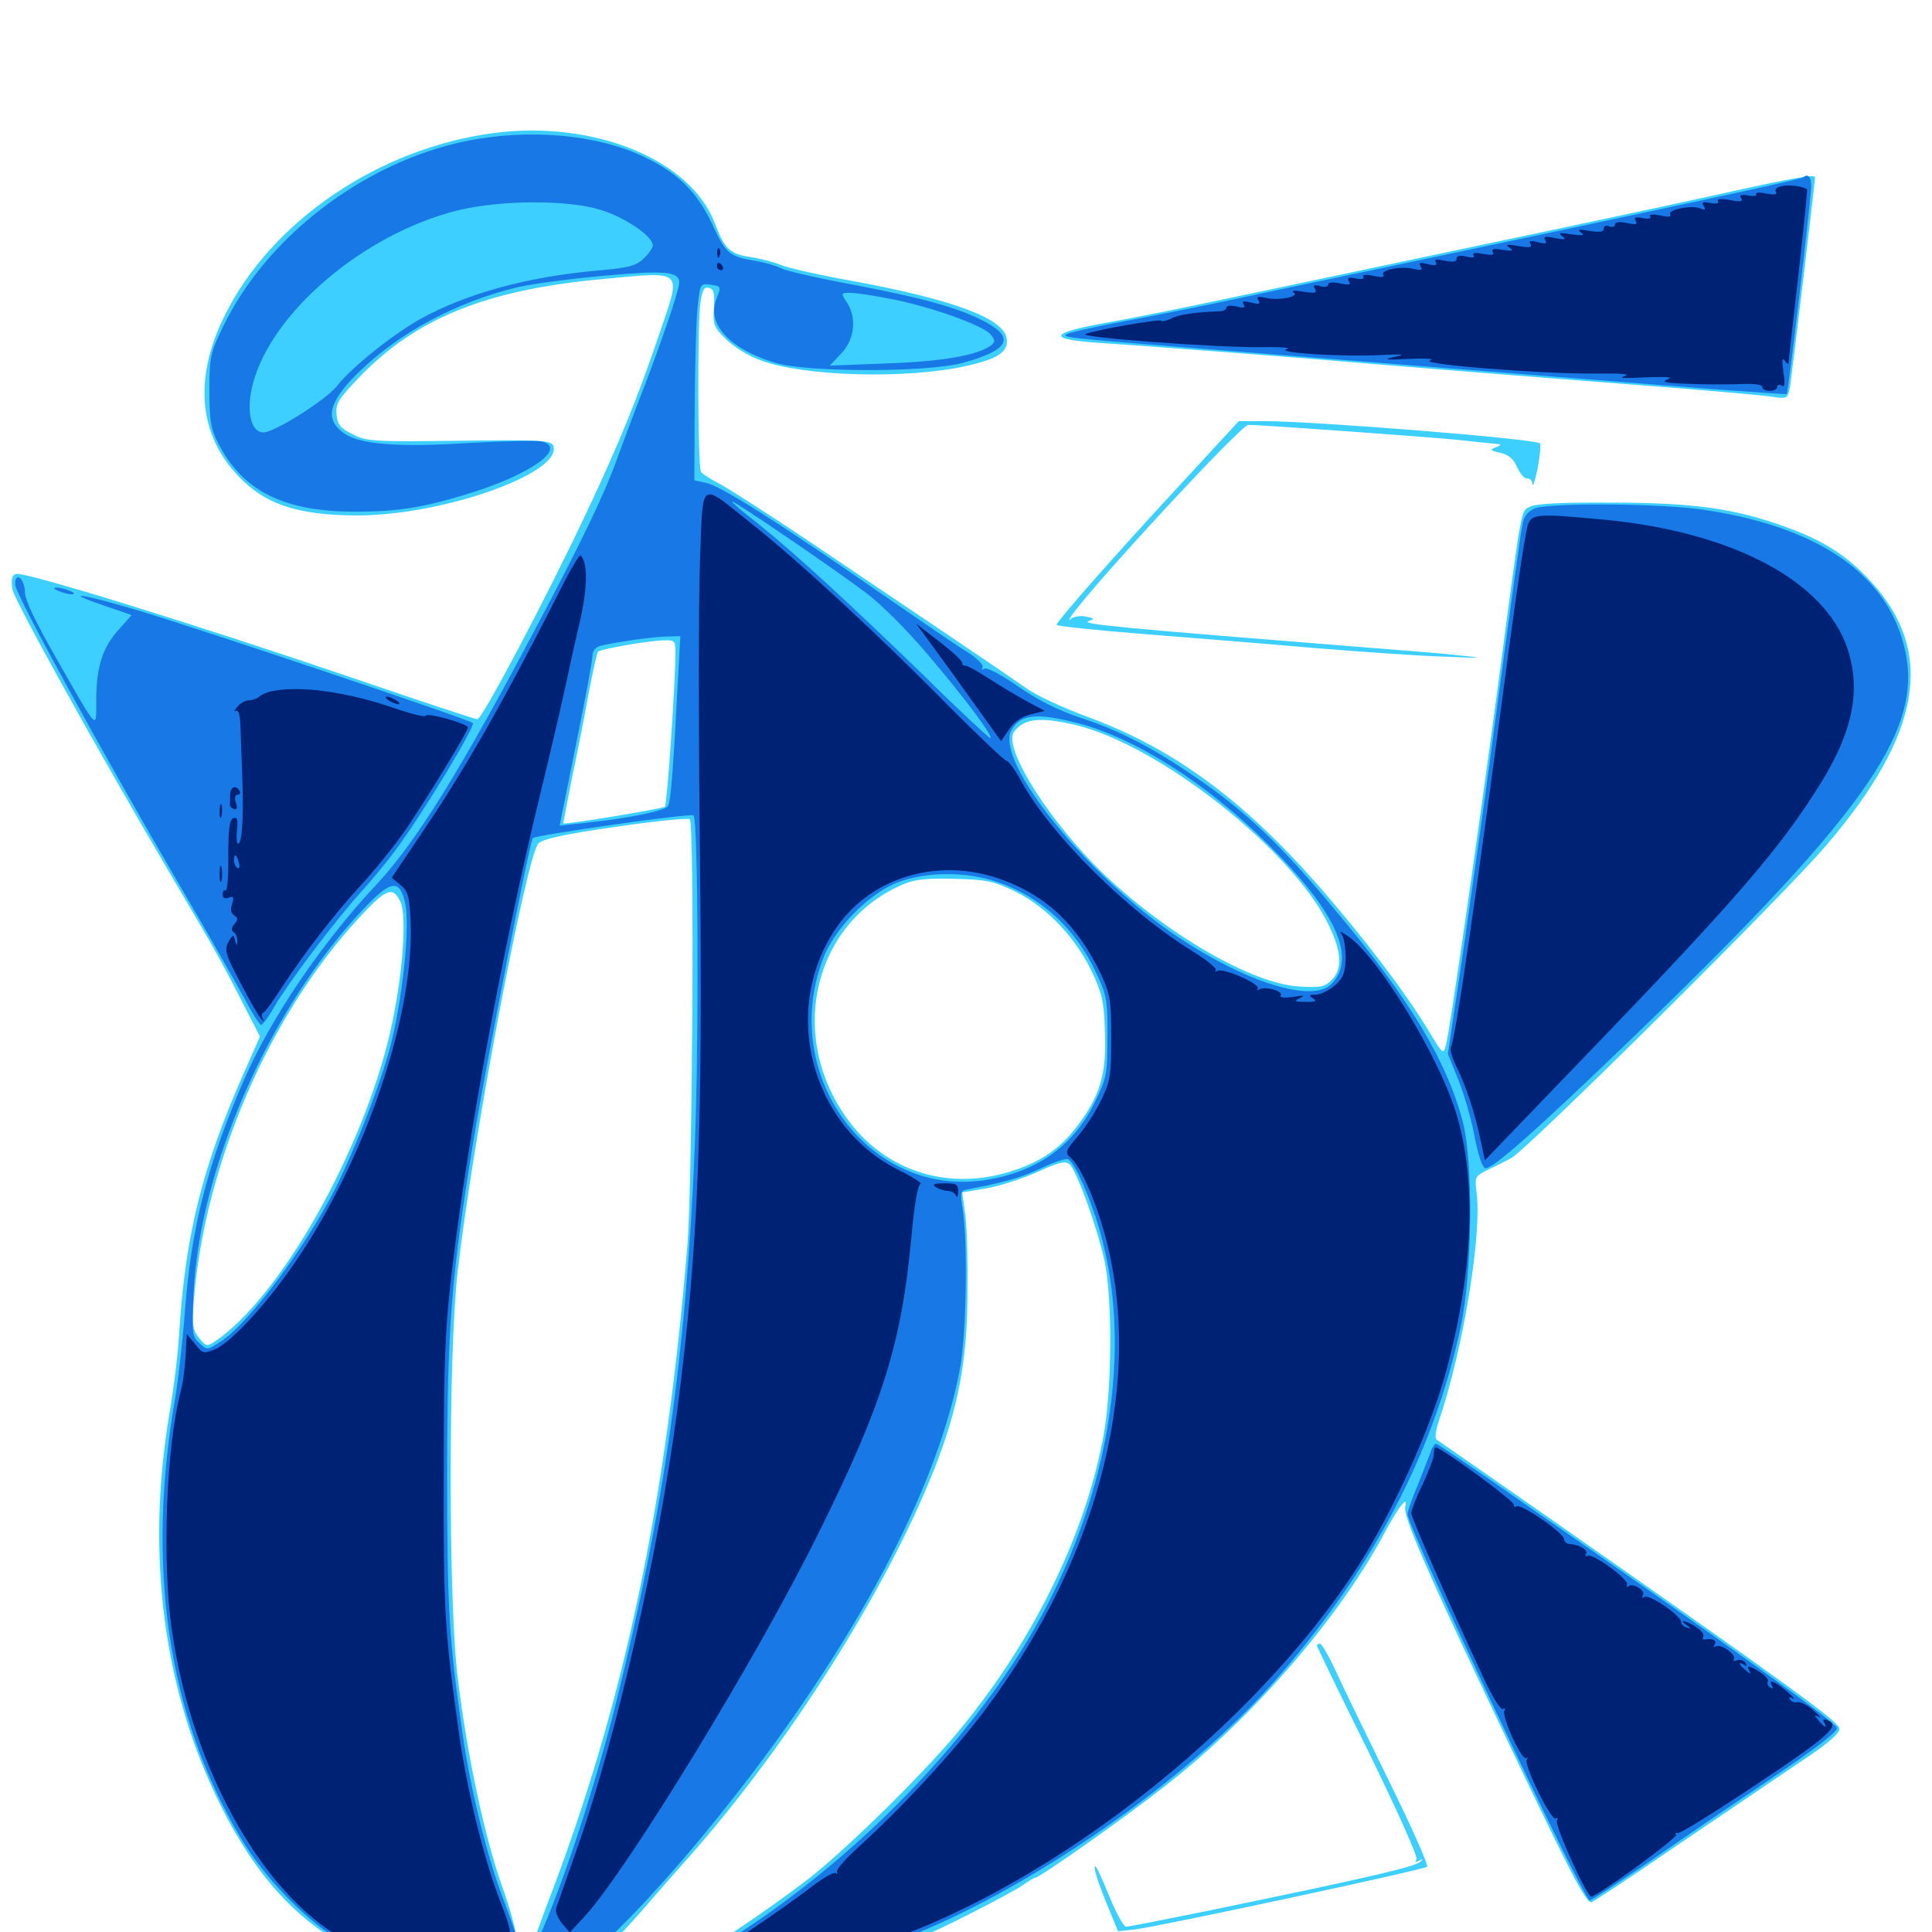 <svg xmlns="http://www.w3.org/2000/svg" viewBox="0 -1000 1000 1000">
	<path fill="#3ccfff" d="M254.883 -931.055C195.703 -923.047 140.625 -885.547 116.406 -836.914C100.781 -805.664 102.539 -777.148 121.289 -755.859C135.742 -739.258 153.125 -733.203 185.547 -733.203C230.078 -733.398 291.797 -755.469 286.328 -769.336C285.352 -772.07 279.297 -772.461 237.891 -771.875C193.75 -771.289 189.844 -771.484 182.617 -775.195C176.172 -778.32 174.609 -780.273 174.219 -785.547C173.633 -791.016 175.195 -793.555 185.938 -804.688C215.039 -835.156 251.758 -850 311.133 -855.469C354.297 -859.57 352.734 -860.938 341.797 -828.711C330.078 -793.945 320.117 -769.727 303.32 -734.18C282.422 -689.844 249.609 -627.734 247.07 -627.734C245.898 -627.734 216.406 -637.5 181.641 -649.414C100.781 -676.953 11.914 -704.492 8.203 -702.93C6.055 -702.148 5.664 -700 6.445 -694.922C7.422 -689.258 50.195 -612.109 89.844 -544.727C110.352 -509.961 114.062 -503.516 124.219 -483.594L134.57 -463.477L126.172 -444.531C104.883 -396.484 95.898 -360.742 92.773 -310.352C92.188 -299.609 89.844 -280.664 87.695 -268.359C75.391 -195.312 84.57 -124.414 114.453 -65.039C132.617 -28.516 154.688 -4.688 183.008 9.375L199.805 17.773H223.438C244.727 17.773 248.047 17.383 256.836 12.891C264.258 9.18 266.797 6.836 267.188 3.125C267.383 0.391 264.258 -11.523 259.961 -23.438C250.977 -48.633 241.797 -91.211 236.914 -131.641C232.031 -170.508 232.031 -300.391 236.914 -341.992C244.727 -410.547 272.656 -557.617 278.711 -563.477C281.25 -565.82 292.773 -568.359 318.945 -572.07C339.062 -575 356.25 -576.758 357.031 -575.977C359.57 -573.633 358.398 -388.672 355.859 -356.25C344.727 -220.703 322.852 -117.578 283.789 -15.82C275.586 5.664 271.484 19.336 271.875 23.242C272.461 29.102 272.852 29.492 280.469 29.297C292.578 29.102 309.766 15.234 336.914 -16.406C340.234 -20.312 349.023 -30.273 356.641 -38.867C408.203 -97.07 458.789 -177.148 483.203 -238.672C495.898 -270.508 500.781 -295.703 500.781 -331.836C500.977 -349.023 500.391 -367.578 499.414 -372.852L498.047 -382.812L510.742 -384.961C517.578 -386.133 529.492 -390.039 536.914 -393.359C548.047 -398.438 551.367 -399.219 553.516 -397.461C557.227 -394.336 567.773 -365.234 571.68 -347.461C575.781 -328.516 575.586 -282.617 571.484 -258.594C562.109 -205.273 533.594 -147.852 493.164 -100.391C475.391 -79.688 443.359 -48.047 422.852 -31.055C408.789 -19.336 370.703 6.836 355.664 15.234C352.344 16.992 349.609 20.117 349.609 21.875C349.609 24.805 351.953 25 374.219 23.828C411.914 21.68 447.07 14.453 472.07 3.906C475.391 2.344 478.711 1.172 479.492 1.172C481.836 1.172 523.633 -20.117 529.297 -24.219C532.422 -26.367 535.352 -28.125 535.938 -28.125C538.086 -28.125 582.812 -59.57 603.32 -75.781C648.438 -110.938 693.164 -162.5 716.797 -206.836C724.023 -220.312 728.906 -226.562 727.344 -220.117C726.172 -215.82 736.914 -190.625 767.188 -126.562C811.328 -33.398 820.898 -14.258 823.828 -15.43C825.195 -16.016 845.508 -29.297 868.75 -45.312C892.188 -61.133 920.312 -80.273 931.641 -87.891C945.312 -96.875 952.148 -102.734 952.148 -105.078C952.148 -108.594 930.273 -124.609 798.047 -216.992C769.141 -237.109 744.531 -254.297 743.555 -254.883C742.578 -255.664 743.164 -259.961 744.922 -265.039C757.422 -301.953 767.188 -361.523 764.258 -383.008C763.281 -390.82 763.477 -391.211 769.727 -394.336C773.438 -396.094 779.102 -398.828 782.227 -400.586C790.625 -405.078 923.828 -537.109 945.312 -562.5C994.727 -620.117 1001.758 -662.5 968.555 -698.828C956.25 -712.305 944.141 -720.117 924.023 -727.344C898.242 -736.719 876.953 -739.844 833.984 -739.844C807.422 -740.039 794.727 -739.258 791.797 -737.695C787.109 -734.961 788.086 -741.211 775.391 -645.312C765.039 -568.164 750.391 -466.211 748.438 -459.18C747.07 -453.906 746.875 -454.102 739.258 -466.797C727.148 -486.719 705.664 -515.039 682.227 -541.797C642.578 -586.914 606.25 -613.281 561.523 -629.492C549.805 -633.789 536.133 -640.234 531.25 -643.75C522.461 -650 485.352 -675 416.016 -721.68C396.094 -734.961 376.172 -747.656 372.07 -749.805C367.773 -751.953 363.672 -754.688 362.891 -755.664C361.133 -758.008 360.938 -830.664 362.5 -842.969C363.477 -850 364.453 -851.758 366.992 -850.977C369.531 -850.391 369.922 -848.242 369.531 -840.82C368.945 -832.227 369.336 -830.664 375.781 -824.414C379.492 -820.703 387.5 -815.625 393.75 -813.477C416.016 -805.078 469.531 -803.711 500 -810.547C516.602 -814.258 521.875 -817.773 521.094 -824.609C519.922 -834.961 494.141 -844.727 442.773 -854.297C425 -857.422 407.617 -861.328 404.102 -862.891C400.391 -864.453 393.359 -866.211 388.281 -866.992C377.734 -868.555 375 -871.289 370.117 -884.18C357.617 -917.578 307.031 -938.086 254.883 -931.055ZM349.609 -662.5C349.609 -647.07 345.312 -583.594 344.141 -582.422C342.969 -581.445 292.578 -573.047 291.602 -573.828C291.406 -573.828 293.555 -584.57 296.094 -597.461C298.828 -610.352 302.734 -630.078 304.688 -641.211C306.836 -652.344 308.984 -662.109 309.57 -662.695C311.133 -664.062 335.352 -668.359 343.359 -668.555C349.219 -668.75 349.609 -668.359 349.609 -662.5ZM556.445 -624.805C600 -614.453 669.141 -559.961 687.695 -521.289C694.531 -507.227 694.922 -498.438 689.258 -492.773C685.547 -489.062 683.398 -488.672 671.68 -489.453C647.852 -491.211 605.273 -515.625 572.461 -546.484C544.336 -573.047 518.945 -612.695 524.805 -621.094C529.883 -628.125 538.086 -629.102 556.445 -624.805ZM525.977 -538.281C541.797 -530.469 556.836 -514.648 565.234 -496.875C570.312 -486.133 571.484 -481.445 571.875 -466.211C572.852 -444.141 569.531 -433.008 557.617 -417.188C548.047 -404.492 536.523 -397.07 518.555 -392.383C486.914 -384.18 455.664 -395.703 437.305 -422.656C407.422 -466.016 422.07 -523.242 467.773 -542.383C473.633 -544.922 480.273 -545.508 494.336 -545.117C510.742 -544.727 514.453 -543.945 525.977 -538.281ZM207.031 -533.789C211.328 -525.781 207.812 -487.695 200.195 -458.594C184.18 -397.461 143.75 -327.93 111.523 -305.859C107.227 -302.93 106.641 -302.93 103.125 -307.422C99.609 -311.719 99.414 -314.062 100.391 -327.93C106.25 -397.852 139.258 -474.414 185.547 -524.609C199.609 -539.844 203.125 -541.406 207.031 -533.789ZM888.672 -899.219C865.625 -894.141 812.5 -882.812 770.508 -874.023C728.711 -865.234 671.875 -853.125 644.531 -847.461C617.188 -841.602 586.328 -835.352 576.172 -833.594C541.406 -827.539 540.43 -824.219 572.656 -822.266C584.766 -821.484 632.617 -817.969 678.711 -814.258C725 -810.352 796.094 -804.688 836.914 -801.562C877.734 -798.438 914.258 -795.312 918.164 -794.531C925 -793.555 925.391 -793.75 926.562 -800C927.344 -805.078 939.453 -905.469 939.453 -908.203C939.453 -909.961 928.125 -908.008 888.672 -899.219ZM611.133 -749.414C576.953 -712.5 546.875 -678.32 546.875 -676.562C546.875 -675.977 566.797 -673.828 591.406 -671.875C615.82 -669.922 655.469 -666.797 679.492 -664.648C703.516 -662.695 733.789 -660.547 746.875 -660.156C768.75 -659.18 769.141 -659.375 753.906 -660.938C744.727 -661.914 725 -663.477 709.961 -664.648C579.688 -675 558.984 -676.953 563.477 -678.516C566.797 -679.688 566.602 -679.883 562.109 -680.859C559.18 -681.445 555.664 -680.859 554.297 -679.688C552.93 -678.32 553.125 -679.102 554.688 -681.445C566.211 -697.852 642.383 -780.078 646.094 -780.078C653.516 -780.078 739.453 -773.828 755.273 -772.266C765.234 -771.094 774.414 -770.312 775.781 -770.117C777.148 -770.117 776.562 -769.336 774.414 -768.555C770.898 -767.188 771.289 -766.797 776.562 -765.625C780.859 -764.648 783.398 -762.5 785.352 -758.008C786.914 -754.492 789.258 -751.953 790.625 -752.344C791.797 -752.539 793.164 -751.172 793.164 -749.414C793.359 -747.461 794.531 -751.172 795.898 -757.617C797.07 -764.062 797.656 -769.922 797.07 -770.508C794.922 -772.852 680.273 -782.031 654.102 -782.031H641.211ZM681.641 -148.242C681.641 -147.656 693.555 -123.047 708.203 -93.555C722.852 -63.672 733.984 -38.867 733.203 -37.695C732.227 -36.133 732.617 -35.938 734.57 -36.914C736.328 -37.891 736.719 -37.891 735.352 -36.523C732.617 -33.789 710.938 -28.711 626.953 -11.328C603.906 -6.641 584.18 -2.734 582.812 -2.734C581.641 -2.734 577.734 -9.766 574.219 -18.359C570.703 -26.953 567.578 -33.984 566.992 -33.984C565.625 -33.984 567.969 -26.562 573.633 -12.695L578.711 -0.391L587.695 -1.367C600.586 -2.93 737.109 -32.227 738.672 -33.789C739.453 -34.57 730.859 -53.906 719.531 -76.953C708.203 -100 695.703 -125.781 691.797 -134.18C688.086 -142.383 684.18 -149.219 683.203 -149.219C682.422 -149.219 681.641 -148.828 681.641 -148.242Z"/>
	<path fill="#1878e5" d="M240.234 -926.758C187.695 -915.625 137.695 -877.148 115.43 -830.859C108.789 -817.188 108.398 -815.039 108.398 -797.656C108.398 -782.031 109.18 -777.734 113.086 -770.312C125.781 -745.703 147.07 -735.156 183.789 -735.156C206.25 -735.156 219.531 -737.305 244.531 -745.117C275.391 -754.883 293.555 -768.164 280.469 -771.484C277.539 -772.07 260.547 -771.68 242.578 -770.703C206.25 -768.359 185.742 -769.922 177.734 -775.977C167.969 -783.008 170.117 -791.992 185.156 -806.836C206.25 -827.734 236.328 -843.75 267.969 -851.367C274.805 -852.93 294.531 -855.664 312.109 -857.227C344.141 -860.156 351.562 -859.57 351.562 -853.711C351.562 -849.805 342.578 -823.633 333.008 -798.633C327.93 -785.742 321.875 -769.336 319.336 -762.305C312.891 -744.336 301.562 -720.703 278.711 -677.539C238.867 -601.953 215.43 -564.062 194.531 -541.797C166.602 -511.914 140.43 -473.438 126.562 -441.602C107.617 -398.438 98.828 -364.258 95.703 -320.898C94.531 -305.469 92.188 -285.742 90.82 -277.148C75.391 -189.844 86.719 -112.305 124.414 -49.023C137.891 -26.172 162.695 -1.562 181.641 7.617C199.805 16.602 219.922 19.922 236.328 17.188C247.852 15.039 267.578 6.445 267.578 3.32C267.578 2.344 264.453 -6.445 260.742 -16.406C252.539 -37.305 243.555 -73.438 239.453 -102.344C232.422 -151.367 231.445 -166.797 231.445 -235.156C231.445 -312.5 233.398 -338.086 245.117 -409.961C251.367 -447.852 274.219 -564.648 275.781 -566.211C277.344 -567.773 357.617 -579.297 358.984 -577.93C361.328 -575.586 361.914 -461.523 359.57 -405.469C355.273 -299.805 343.555 -217.773 318.945 -118.945C308.984 -78.906 293.164 -30.078 281.445 -2.734C272.461 18.359 271.094 28.516 277.344 28.516C293.75 28.516 340.039 -17.188 389.453 -82.227C447.656 -158.984 485.938 -233.203 496.875 -291.602C500.195 -308.984 500.977 -357.617 498.242 -374.414C496.875 -382.812 497.07 -383.789 500.781 -384.375C520.898 -388.281 528.32 -390.43 538.867 -395.312C545.703 -398.633 551.953 -400.586 552.93 -400C556.445 -397.852 564.453 -379.883 569.141 -363.281C588.672 -296.289 571.289 -210.156 524.023 -138.477C485.938 -80.859 427.734 -25.586 367.188 10.156C358.594 15.234 351.562 20.117 351.562 21.289C351.562 24.414 397.07 21.484 419.922 16.797C431.25 14.648 448.438 9.961 458.008 6.836C521.68 -14.648 609.961 -74.219 658.008 -127.93C709.18 -185.547 741.992 -247.07 756.055 -313.281C762.109 -341.211 762.695 -398.828 757.031 -419.727C748.828 -450.977 729.102 -483.789 690.625 -529.492C662.891 -562.891 644.727 -580.078 618.945 -597.656C596.289 -613.281 579.102 -622.07 558.594 -628.711C547.461 -632.422 537.109 -637.695 526.953 -644.727C518.359 -650.781 510.742 -654.688 509.57 -653.906C508.203 -653.125 507.812 -653.32 508.594 -654.688C509.18 -655.859 505.859 -659.18 500.977 -662.305C496.094 -665.234 475.586 -679.297 455.469 -693.164C404.297 -728.711 372.852 -748.633 365.625 -750L359.375 -751.367L359.57 -790.625C359.766 -812.109 360.352 -835.156 361.133 -841.602C362.305 -852.734 362.5 -853.32 367.188 -852.734C373.438 -851.758 373.438 -852.148 370.703 -844.922C365.82 -832.031 377.93 -819.141 401.562 -812.109C418.164 -807.227 479.883 -807.227 498.047 -812.109C521.875 -818.555 525.586 -825 510.352 -833.203C496.875 -840.43 479.688 -845.312 442.188 -852.539C424.023 -855.859 407.031 -859.766 404.297 -861.133C401.562 -862.5 395.508 -864.258 390.625 -865.039C377.539 -867.188 375.586 -868.75 368.555 -884.18C360.742 -900.781 350.586 -910.742 333.008 -918.945C308.398 -930.664 272.656 -933.594 240.234 -926.758ZM310.742 -891.406C323.242 -887.695 337.891 -877.734 337.891 -873.047C337.891 -871.68 335.742 -868.555 333.008 -866.016C329.102 -862.305 325 -861.328 309.18 -859.961C272.461 -856.641 241.211 -848.047 216.992 -834.57C202.93 -826.562 181.445 -809.375 174.609 -800.391C168.945 -793.164 142.188 -776.172 136.328 -776.172C131.055 -776.172 128.32 -783.398 129.492 -794.141C134.18 -832.617 184.961 -878.32 237.305 -891.211C259.18 -896.484 293.945 -896.68 310.742 -891.406ZM460.938 -845.312C480.664 -841.602 508.203 -831.836 512.5 -827.148C515.039 -824.219 515.234 -823.242 513.281 -821.484C506.836 -816.211 488.086 -812.891 459.375 -811.914L429.492 -810.742L435.547 -817.188C442.383 -824.414 443.555 -835.547 438.281 -843.555C435.156 -848.242 435.156 -848.438 440.039 -848.438C442.773 -848.438 452.148 -847.07 460.938 -845.312ZM448.242 -693.164C456.055 -687.305 470.117 -673.242 480.273 -661.133C499.609 -638.477 514.844 -617.969 512.5 -617.969C511.914 -617.969 496.094 -632.617 477.734 -650.781C438.672 -688.672 410.547 -714.453 392.188 -729.102C384.766 -734.766 378.906 -739.844 378.906 -740.43C378.906 -741.602 430.859 -706.25 448.242 -693.164ZM350.781 -645.898C348.438 -601.562 347.266 -585.156 345.703 -582.812C344.141 -580.273 325 -576.367 302.539 -574.023L289.648 -572.656L298.047 -614.258C302.734 -637.305 306.641 -658.008 306.641 -660.352C306.641 -663.281 308.203 -665.039 311.133 -665.82C319.727 -667.773 337.109 -670.312 344.531 -670.508L352.148 -670.703ZM557.617 -625.781C587.305 -618.164 624.414 -594.727 656.055 -563.281C691.406 -528.516 702.539 -504.102 689.062 -490.625C679.297 -480.859 645.312 -491.211 609.375 -515.234C563.086 -546.094 514.844 -605.859 523.438 -621.875C527.93 -630.273 536.133 -631.25 557.617 -625.781ZM516.016 -543.555C538.281 -536.133 556.445 -519.727 566.992 -497.266C572.852 -485.156 573.242 -482.617 573.242 -463.672C573.242 -444.727 572.852 -442.188 567.188 -430.469C556.25 -407.617 537.891 -393.945 511.523 -389.453C450.781 -378.906 402.93 -442.578 425.977 -503.711C431.836 -519.336 449.609 -537.5 464.844 -543.359C479.297 -548.828 500 -549.023 516.016 -543.555ZM209.766 -532.227C212.305 -520.312 208.398 -483.203 202.148 -458.789C196.875 -438.672 184.375 -406.445 173.242 -384.18C158.008 -354.492 130.078 -316.797 115.43 -306.445C107.422 -300.977 107.227 -300.977 103.32 -304.688C99.414 -308.203 99.219 -309.766 100.195 -330.859C103.32 -396.094 140.039 -478.906 188.281 -529.688C202.539 -544.727 207.031 -545.117 209.766 -532.227ZM933.398 -908.203C932.422 -907.227 869.922 -893.75 714.844 -861.133C681.055 -854.102 641.406 -845.703 626.953 -842.578C612.5 -839.648 590.039 -835.156 577.148 -832.812C564.258 -830.273 552.93 -827.734 551.953 -826.953C550.195 -825.195 549.805 -825.195 651.367 -817.188C691.211 -814.062 768.75 -807.812 823.828 -803.516C879.102 -799.023 924.414 -795.703 924.805 -796.094C925.586 -796.875 937.5 -897.656 937.5 -903.711C937.5 -908.398 935.742 -910.352 933.398 -908.203ZM794.531 -736.914C791.211 -735.547 788.867 -733.008 788.281 -729.688C787.109 -724.609 784.18 -703.125 771.289 -607.227C768.164 -583.594 761.914 -539.648 757.617 -509.375L749.414 -454.492L754.883 -441.016C757.812 -433.594 761.719 -420.312 763.281 -411.523C765.234 -401.562 767.383 -395.312 768.945 -395.312C772.852 -395.312 793.555 -413.477 836.914 -455.078C963.281 -576.367 994.922 -620.117 986.328 -662.109C978.32 -701.758 942.383 -727.148 881.836 -736.133C859.961 -739.453 802.93 -739.844 794.531 -736.914ZM7.812 -697.461C7.812 -692.773 53.516 -609.18 94.141 -539.844C107.617 -516.797 122.07 -491.406 126.172 -483.789C130.273 -475.977 134.375 -469.531 135.156 -469.531C135.938 -469.531 139.062 -473.633 141.992 -478.906C149.414 -491.602 172.852 -522.656 186.133 -537.5C192.188 -544.141 200.586 -554.297 204.688 -559.961C218.75 -578.711 246.289 -624.414 244.727 -625.781C242.578 -627.734 101.953 -675 69.727 -684.57C41.211 -692.969 31.641 -694.141 54.492 -686.328L68.164 -681.641L61.719 -674.414C53.125 -665.039 50 -655.273 49.805 -638.281C49.805 -621.875 51.367 -620.312 29.297 -658.984C18.555 -677.734 12.891 -689.453 12.891 -693.555C12.695 -700.781 7.812 -704.492 7.812 -697.461ZM30.273 -694.141C32.422 -693.164 35.547 -692.383 37.109 -692.383C38.867 -692.383 38.672 -693.164 36.133 -694.141C33.984 -695.117 30.859 -695.898 29.297 -695.898C27.539 -695.898 27.734 -695.117 30.273 -694.141ZM740.82 -249.414C740.234 -247.461 737.109 -239.844 734.18 -232.227C731.055 -224.805 728.516 -217.578 728.516 -216.406C728.516 -209.57 819.531 -16.406 822.852 -16.406C823.828 -16.406 838.281 -25.977 855.273 -37.5C872.07 -49.219 900.586 -68.555 918.555 -80.664C940.234 -95.312 951.172 -103.711 950.781 -105.664C950.195 -108.594 889.453 -152.148 789.648 -221.289C764.844 -238.672 743.945 -252.734 743.359 -252.734C742.578 -252.734 741.602 -251.172 740.82 -249.414Z"/>
	<path fill="#002274" d="M922.266 -903.711C919.727 -903.125 918.555 -901.953 919.141 -900.781C920.117 -899.219 918.555 -899.023 914.258 -899.805C910.742 -900.586 908.398 -900.391 908.984 -899.414C909.57 -898.633 907.812 -898.242 904.883 -898.828C901.172 -899.414 900.195 -899.023 901.172 -897.461C902.344 -895.703 900.977 -895.312 895.508 -896.484C890.82 -897.266 888.477 -897.07 889.258 -895.898C890.039 -894.727 888.477 -894.336 885.352 -894.922C881.445 -895.703 880.664 -895.312 881.836 -893.359C883.008 -891.406 882.617 -891.016 879.883 -892.188C875.195 -893.945 863.086 -891.406 864.453 -889.062C865.234 -887.695 863.477 -887.5 859.375 -888.477C855.469 -889.258 853.516 -889.062 854.102 -888.086C854.883 -886.914 853.32 -886.523 850.195 -887.109C846.484 -887.891 845.508 -887.5 846.68 -885.547C847.852 -883.789 846.68 -883.594 841.992 -884.57C838.281 -885.352 835.938 -885.156 835.938 -883.789C835.938 -882.617 834.57 -882.227 833.008 -882.812C831.445 -883.594 830.078 -883.008 830.078 -881.641C830.078 -879.883 827.93 -879.688 822.852 -880.469C817.188 -881.445 816.211 -881.25 818.359 -879.688C820.508 -878.125 819.336 -877.93 813.477 -878.711C807.422 -879.688 806.25 -879.492 808.594 -877.734C810.938 -875.977 810.156 -875.781 804.883 -876.758C800 -877.93 798.633 -877.539 799.805 -875.781C800.977 -873.828 800 -873.633 796.094 -874.609C792.188 -875.586 791.016 -875.391 792.188 -873.633C793.164 -871.875 791.602 -871.68 785.938 -872.656C780.078 -873.633 778.906 -873.438 781.25 -871.875C783.594 -870.117 782.812 -869.922 777.734 -870.703C773.242 -871.484 771.68 -871.094 772.656 -869.531C773.633 -867.969 772.266 -867.773 767.773 -868.555C763.672 -869.336 761.914 -869.141 762.695 -867.773C763.477 -866.602 762.109 -866.406 758.984 -867.188C755.664 -867.969 753.906 -867.578 753.906 -866.016C753.906 -864.453 751.953 -864.258 747.852 -865.039C743.359 -866.016 742.188 -865.82 743.164 -864.258C744.141 -862.695 742.969 -862.305 739.062 -863.281C734.961 -864.258 734.18 -864.062 735.352 -862.109C736.523 -860.156 735.742 -859.961 731.836 -860.742C725.586 -862.5 714.453 -860.352 716.016 -857.812C716.797 -856.445 715.039 -856.25 710.938 -857.227C707.031 -858.008 705.078 -857.812 705.664 -856.836C706.445 -855.664 704.883 -855.273 701.758 -855.859C698.047 -856.641 697.07 -856.25 698.242 -854.297C699.414 -852.539 698.242 -852.344 693.555 -853.32C690.039 -854.102 687.5 -853.906 687.5 -852.734C687.5 -851.562 685.547 -851.172 683.203 -851.953C680.078 -852.734 679.492 -852.344 680.664 -850.391C681.836 -848.438 680.664 -848.047 674.609 -849.023C670.312 -849.805 668.164 -849.609 669.531 -848.633C673.242 -846.484 661.328 -844.141 654.883 -845.898C650.977 -846.68 650.195 -846.484 651.367 -844.531C652.539 -842.578 651.758 -842.383 647.656 -843.359C643.75 -844.336 642.578 -844.141 643.75 -842.383C644.727 -840.625 643.75 -840.43 639.844 -841.406C637.109 -841.992 634.766 -841.797 634.766 -840.82C634.766 -839.844 633.203 -838.867 631.445 -838.867C618.945 -838.477 609.766 -837.109 606.25 -835.156C603.906 -833.984 601.562 -833.398 600.977 -833.984C600 -834.961 568.359 -829.492 561.914 -827.148C557.227 -825.391 630.664 -819.922 654.297 -820.312C663.477 -820.508 668.75 -819.922 666.016 -819.336C659.57 -817.383 694.336 -815.234 714.453 -816.211C726.562 -816.797 727.93 -816.602 721.68 -815.234C715.43 -813.867 717.188 -813.672 729.492 -814.258C738.281 -814.648 742.969 -814.258 740.234 -813.477C733.594 -811.523 797.266 -806.445 825.195 -806.641C839.062 -806.836 844.531 -806.445 840.82 -805.273C837.109 -804.297 841.211 -804.102 851.562 -804.688C862.5 -805.078 866.602 -804.883 863.281 -803.711C859.57 -802.344 861.719 -801.758 873.047 -801.367C881.055 -800.977 893.164 -800.977 900 -801.172C907.617 -801.562 912.109 -800.977 912.109 -799.805C912.109 -798.633 913.867 -797.656 916.016 -797.656C918.164 -797.656 919.922 -798.633 919.922 -799.805C919.922 -800.781 920.898 -801.172 922.266 -800.391C923.828 -799.414 924.023 -801.367 923.047 -807.617C922.266 -813.672 922.461 -815.234 923.828 -813.281C924.805 -811.719 925.781 -811.328 925.781 -812.305C925.781 -813.477 928.125 -833.789 930.859 -857.812C933.594 -881.836 935.547 -901.758 935.352 -901.953C933.594 -903.516 926.367 -904.492 922.266 -903.711ZM764.258 -811.914C765.43 -812.5 764.453 -812.891 761.719 -812.891C758.984 -812.891 758.008 -812.5 759.375 -811.914C760.547 -811.523 762.891 -811.523 764.258 -811.914ZM371.289 -868.75C371.289 -866.602 371.875 -866.016 372.461 -867.578C373.047 -868.945 372.852 -870.703 372.266 -871.289C371.68 -872.07 371.094 -870.898 371.289 -868.75ZM371.094 -862.109C371.094 -861.133 372.07 -860.156 373.242 -860.156C374.219 -860.156 374.609 -861.133 374.023 -862.109C373.438 -863.281 372.461 -864.062 371.875 -864.062C371.484 -864.062 371.094 -863.281 371.094 -862.109ZM362.305 -709.18C361.523 -688.672 361.523 -620.312 362.305 -557.422C363.867 -415.234 361.523 -354.492 350.586 -270.312C340.82 -196.289 319.336 -101.758 298.828 -43.555C293.359 -28.125 288.477 -14.062 287.891 -12.305C287.305 -10.742 288.672 -7.227 290.82 -4.492L294.922 0.195L302.734 -8.203C325.195 -33.008 392.188 -142.578 423.828 -206.836C456.836 -273.242 466.602 -304.688 471.68 -359.18C473.047 -375 475 -386.719 476.367 -387.109C477.539 -387.5 472.461 -390.82 464.844 -394.531C419.531 -417.383 403.906 -477.539 432.812 -519.727C450.977 -546.094 485.547 -556.445 517.969 -544.922C541.602 -536.523 557.812 -521.094 569.922 -495.703C574.609 -485.352 575.195 -482.031 575.195 -462.695C575.195 -443.359 574.609 -440.234 569.922 -430.469C566.992 -424.414 561.523 -416.016 557.617 -411.523C551.562 -404.492 551.172 -403.32 553.906 -400.977C558.789 -397.07 566.016 -381.25 571.094 -363.672C592.969 -288.281 570.117 -195.508 509.961 -115.039C494.531 -94.336 466.602 -64.062 444.336 -43.945C437.891 -38.086 432.812 -32.422 433.203 -31.25C433.594 -30.078 433.203 -29.688 432.617 -30.469C431.836 -31.25 426.172 -28.125 420.117 -23.438C404.883 -11.719 372.07 10.352 362.5 15.43L354.492 19.727L368.164 20.312C383.984 21.094 408.203 18.164 431.25 12.695C524.609 -8.984 643.555 -97.461 702.734 -189.062C720.508 -216.797 739.648 -258.789 747.852 -287.891C762.695 -341.406 764.648 -388.477 753.516 -424.414C744.336 -454.102 712.5 -505.859 697.461 -515.625C693.945 -517.969 692.969 -518.164 694.531 -516.211C695.703 -514.648 696.484 -509.18 696.484 -503.906C696.289 -496.289 695.117 -493.555 690.82 -489.844C687.695 -487.305 683.398 -485.156 681.055 -485.156C677.539 -485.156 677.344 -484.766 679.688 -483.203C681.836 -481.836 680.859 -481.25 675.781 -481.445C669.922 -481.445 669.531 -481.836 672.852 -483.398C675.781 -484.766 674.805 -484.961 669.336 -483.984C664.648 -483.398 662.109 -483.594 662.891 -484.766C664.258 -487.109 654.883 -489.648 651.758 -487.891C650.391 -487.109 650.195 -487.305 650.977 -488.281C652.93 -490.43 633.203 -499.219 630.078 -497.461C628.906 -496.875 628.516 -496.875 629.297 -497.852C630.078 -498.633 624.609 -503.125 616.992 -507.812C583.203 -528.711 543.359 -568.359 528.125 -596.484C525.195 -601.953 521.875 -606.25 520.898 -606.25C519.922 -606.25 506.25 -619.336 490.43 -635.156C455.859 -670.312 414.258 -708.789 390.039 -728.125C361.133 -750.977 364.062 -753.125 362.305 -709.18ZM791.016 -728.906C789.844 -726.367 785.547 -698.047 781.25 -665.82C764.648 -540.234 753.32 -461.523 750.977 -458.008C750.391 -456.836 751.562 -452.734 753.516 -448.633C758.398 -439.258 763.867 -422.656 766.406 -409.57L768.555 -399.414L823.438 -456.445C899.609 -535.547 921.875 -561.523 942.578 -594.922C959.18 -621.875 963.281 -642.969 956.25 -664.258C944.531 -699.414 896.484 -724.805 829.883 -731.055C796.68 -734.18 793.164 -733.984 791.016 -728.906ZM292.383 -699.414C261.914 -639.062 241.797 -603.711 220.117 -571.484L202.734 -545.703L207.227 -541.992C211.133 -538.867 211.914 -536.133 212.5 -523.828C214.844 -476.953 190.43 -403.125 154.883 -349.805C140.039 -327.344 119.922 -305.078 111.133 -301.562C105.469 -299.219 104.883 -299.414 100.977 -304.297L96.68 -309.57L96.094 -298.242C95.703 -291.992 94.727 -283.789 93.555 -279.883C85.938 -250.586 83.789 -191.016 89.062 -155.664C99.805 -82.031 138.086 -15.625 181.836 5.859C206.641 17.969 231.25 19.727 251.953 10.742C266.602 4.492 266.602 4.102 258.789 -16.211C250.391 -37.891 241.602 -73.828 237.5 -103.32C230.078 -156.25 229.492 -166.406 229.688 -237.109C229.688 -298.047 230.469 -313.672 234.18 -344.531C242.383 -412.891 260.156 -508.789 279.297 -587.695C284.57 -609.18 290.625 -635.156 292.773 -645.312C294.922 -655.469 298.242 -670.508 300.195 -678.516C304.102 -695.703 304.297 -708.789 300.586 -712.5C300 -713.086 296.484 -707.227 292.383 -699.414ZM481.836 -666.797C491.016 -654.297 494.336 -649.609 507.617 -631.055L518.164 -616.406L522.266 -622.461C525 -626.562 528.906 -629.102 533.594 -630.273L540.82 -632.031L532.031 -636.719C527.344 -639.258 518.359 -644.531 512.109 -648.633C506.055 -652.539 500.391 -655.664 499.609 -655.469C498.633 -655.273 498.047 -655.859 498.047 -656.836C498.047 -658.008 492.773 -662.891 486.133 -667.969L474.219 -677.148ZM139.648 -641.992C137.5 -641.406 134.961 -640.234 133.984 -639.258C132.812 -638.281 130.469 -637.5 128.711 -637.5C126.953 -637.5 124.219 -635.938 122.852 -634.18C121.289 -632.422 121.094 -631.445 122.07 -632.031C123.242 -632.812 124.219 -630.078 124.414 -625.195C124.609 -620.703 125 -608.594 125.391 -598.438C126.172 -577.93 125.391 -563.281 123.242 -563.281C122.461 -563.281 122.266 -566.406 122.656 -570.312C123.242 -575.781 122.852 -577.148 120.898 -576.562C118.75 -575.781 118.164 -571.094 118.164 -556.836C118.359 -546.68 117.578 -538.672 116.797 -539.062C116.016 -539.648 115.234 -538.672 115.234 -537.109C115.234 -535.156 116.406 -534.57 118.359 -535.352C120.898 -536.328 121.289 -535.742 120.117 -532.031C119.141 -529.297 119.531 -527.148 121.289 -526.172C123.242 -524.805 123.242 -523.828 121.289 -521.68C119.727 -519.727 119.531 -518.359 121.094 -517.383C122.07 -516.797 122.852 -514.648 122.852 -512.891C122.656 -510.156 122.461 -510.156 121.68 -513.281C120.898 -516.602 120.508 -516.406 118.164 -512.305C116.016 -508.203 116.797 -505.859 124.609 -491.016C129.297 -481.836 134.18 -473.633 135.352 -472.461C136.719 -471.094 136.914 -471.289 135.938 -472.852C135.352 -474.023 135.352 -475.391 136.133 -475.781C137.109 -475.977 141.211 -481.641 145.312 -488.086C158.008 -507.422 172.656 -526.367 187.109 -542.188C194.727 -550.391 205.273 -563.672 210.742 -571.68C222.656 -589.453 242.188 -621.484 242.188 -623.438C242.188 -625.391 220.898 -631.445 220.312 -629.492C219.922 -628.711 213.672 -630.273 206.055 -632.812C180.078 -641.992 154.492 -645.508 139.648 -641.992ZM123.633 -553.516C124.219 -551.367 123.828 -550 122.852 -550.781C121.875 -551.367 121.094 -553.125 121.094 -554.688C121.094 -558.594 122.461 -558.008 123.633 -553.516ZM201.172 -637.5C202.734 -636.523 205.078 -635.547 206.055 -635.547C207.227 -635.547 206.641 -636.523 205.078 -637.5C203.516 -638.477 201.367 -639.453 200.195 -639.453C199.219 -639.453 199.609 -638.477 201.172 -637.5ZM119.141 -588.672C119.141 -586.523 119.141 -584.18 118.945 -583.398C118.945 -582.617 119.922 -581.641 121.094 -581.25C122.656 -580.664 123.047 -581.836 122.07 -584.57C121.289 -587.109 121.68 -588.672 123.047 -588.672C124.219 -588.672 124.609 -589.648 124.023 -590.625C122.07 -593.945 119.141 -592.773 119.141 -588.672ZM113.672 -579.883C113.672 -576.758 114.062 -575.586 114.648 -577.539C115.039 -579.297 115.039 -582.031 114.648 -583.398C114.062 -584.57 113.672 -583.203 113.672 -579.883ZM113.672 -547.656C113.672 -543.945 114.062 -542.383 114.648 -544.336C115.039 -546.094 115.039 -549.219 114.648 -551.172C114.062 -552.93 113.672 -551.367 113.672 -547.656ZM484.375 -385.547C485.938 -384.57 488.867 -383.594 490.625 -383.594C492.383 -383.594 494.336 -382.422 494.727 -381.25C495.312 -379.883 495.898 -380.664 495.898 -383.203C496.094 -386.914 495.117 -387.5 488.867 -387.5C483.398 -387.5 482.227 -386.914 484.375 -385.547ZM742.188 -247.461C742.188 -245.508 739.453 -238.281 736.328 -231.641C733.008 -224.805 730.469 -218.164 730.469 -216.797C730.469 -214.453 750.781 -168.164 767.578 -132.227C772.266 -122.07 776.758 -114.648 777.93 -115.43C779.102 -116.016 779.297 -115.625 778.711 -114.648C776.953 -111.719 787.891 -88.086 790.039 -90.039C790.82 -90.82 791.016 -90.625 790.234 -89.258C788.672 -86.328 802.93 -57.227 805.273 -58.789C806.445 -59.375 806.641 -58.984 805.859 -57.812C804.492 -55.469 821.289 -18.359 823.633 -18.359C827.148 -18.555 868.945 -49.219 867.578 -50.391C866.797 -51.172 867.188 -51.562 868.359 -51.172C869.531 -50.781 888.281 -62.5 909.961 -76.953C947.461 -101.953 953.125 -107.227 945.508 -109.766C943.945 -110.352 943.359 -109.766 944.141 -108.398C946.289 -105.078 944.141 -105.859 941.211 -109.57C938.867 -112.305 938.867 -112.695 941.406 -111.328C942.969 -110.352 941.797 -111.914 938.477 -114.844C935.352 -117.578 931.641 -119.336 930.273 -118.945C928.906 -118.555 927.344 -119.141 926.562 -120.312C925.586 -121.68 926.172 -121.875 927.93 -120.898C929.492 -120.117 928.125 -121.68 924.805 -124.609C918.75 -129.883 914.844 -131.25 917.188 -127.344C917.969 -125.977 917.773 -125.781 916.211 -126.562C915.039 -127.344 914.453 -128.711 915.039 -129.688C915.625 -130.469 913.867 -132.617 911.133 -134.375C905.469 -138.086 903.516 -138.281 905.469 -135.156C906.445 -133.398 905.859 -133.398 903.711 -135.352C900 -138.281 899.219 -140.43 902.734 -138.281C904.102 -137.305 904.297 -137.695 903.516 -139.258C902.539 -140.625 900.586 -141.211 899.023 -140.625C897.461 -140.039 896.875 -140.234 897.461 -141.211C898.828 -143.555 890.625 -149.414 888.086 -147.852C886.914 -147.266 886.719 -147.656 887.5 -148.828C888.867 -150.977 886.328 -152.148 882.227 -151.367C881.25 -151.172 881.055 -151.953 881.641 -152.93C882.227 -153.906 880.664 -156.055 877.93 -157.812C872.656 -161.328 868.359 -162.109 873.047 -158.789C875.586 -157.031 875.586 -156.836 873.047 -157.617C871.484 -158.008 870.117 -159.375 870.117 -160.547C870.117 -163.672 853.711 -175 851.172 -173.438C849.805 -172.656 849.609 -172.852 850.391 -174.219C851.953 -176.758 844.922 -181.055 842.773 -178.906C842.188 -178.125 841.797 -178.516 842.188 -179.883C842.969 -182.617 824.219 -196.289 821.68 -194.727C820.508 -194.141 820.312 -194.531 820.898 -195.508C822.266 -197.656 817.578 -200.586 812.5 -200.781C810.938 -200.977 809.57 -201.953 809.57 -203.32C809.57 -206.445 787.305 -221.875 784.961 -220.312C783.984 -219.727 783.398 -220.117 783.594 -221.094C784.18 -222.852 746.094 -250.781 743.164 -250.781C742.578 -250.781 742.188 -249.219 742.188 -247.461ZM278.711 8.008C274.219 17.383 274.219 26.562 278.906 26.562C283.398 26.367 289.844 22.266 290.625 19.141C292.383 10.352 292.188 7.617 289.453 4.492C284.961 -0.391 282.422 0.391 278.711 8.008Z"/>
</svg>